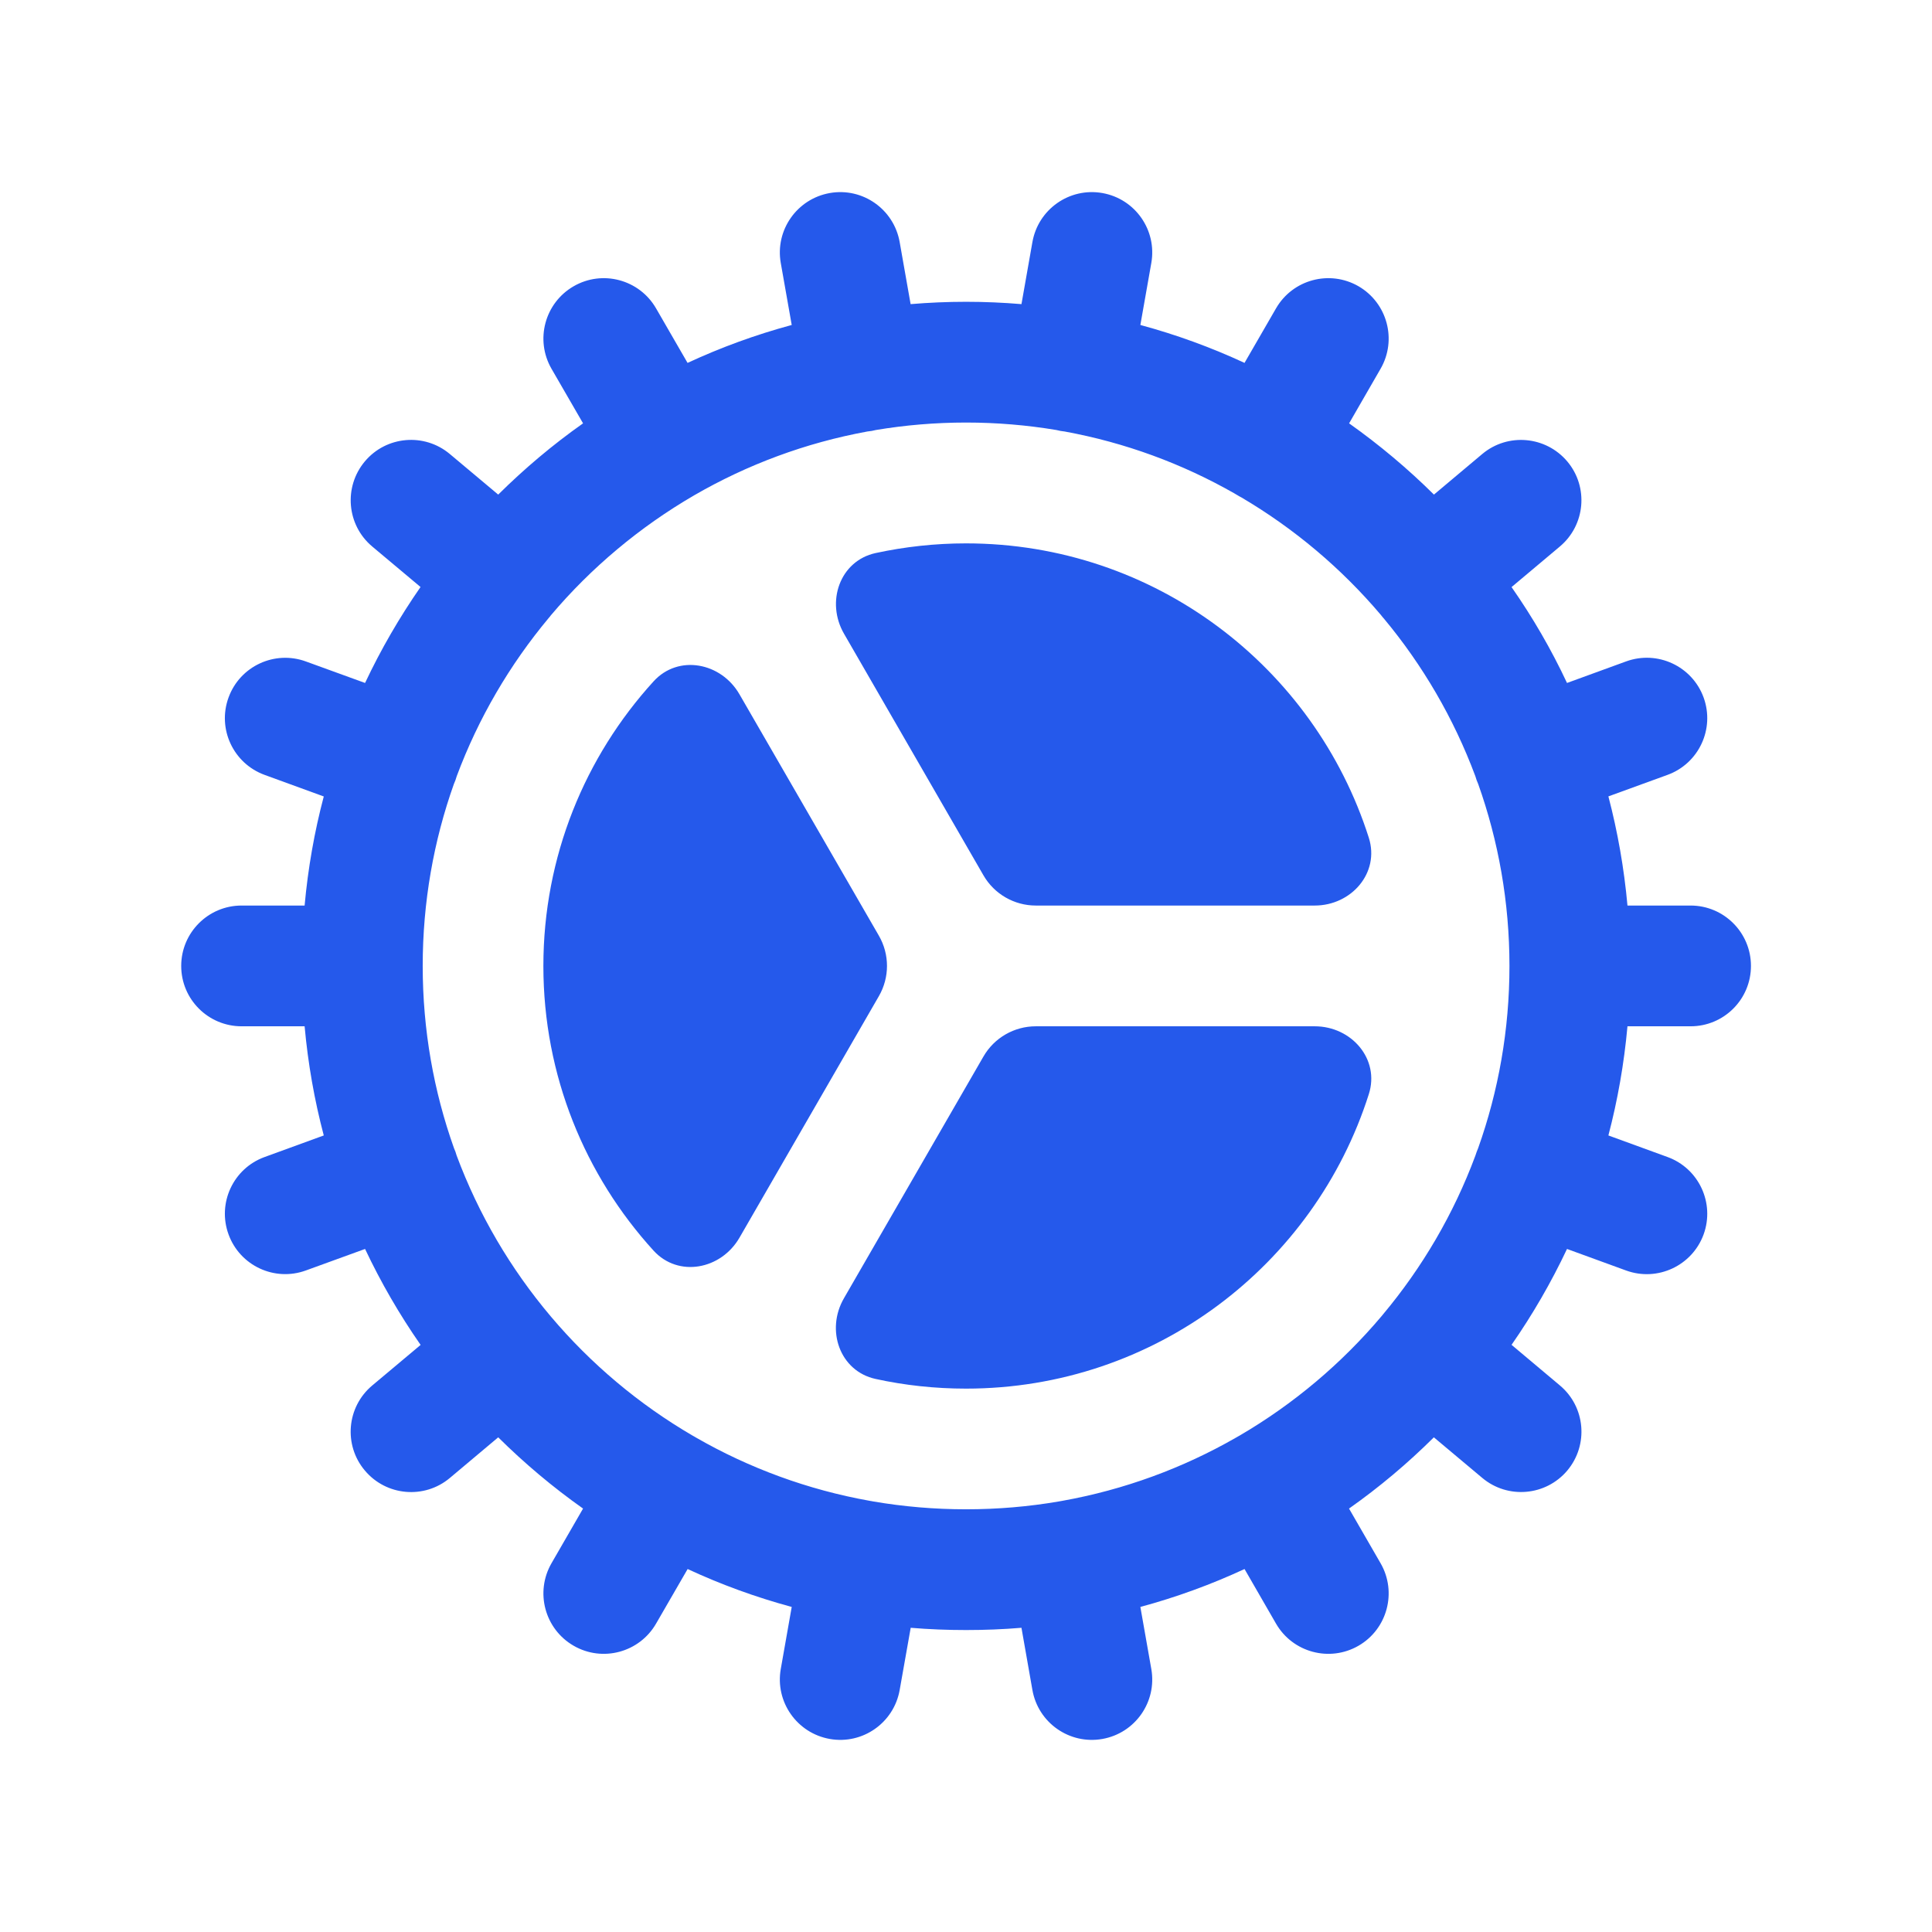 <svg width="24" height="24" viewBox="0 0 24 24" fill="none" xmlns="http://www.w3.org/2000/svg">
<path d="M17.004 10.407C17.142 10.842 16.788 11.249 16.332 11.249H12.867C12.599 11.249 12.351 11.106 12.217 10.874L10.485 7.873C10.256 7.478 10.432 6.967 10.878 6.87C11.24 6.792 11.615 6.75 12 6.75C14.344 6.75 16.329 8.286 17.004 10.407Z" fill="#2559EB"/>
<path d="M8.119 8.464C8.427 8.126 8.958 8.229 9.186 8.625L10.918 11.624C11.052 11.856 11.052 12.142 10.918 12.374L9.186 15.375C8.957 15.771 8.427 15.873 8.119 15.536C7.269 14.603 6.75 13.362 6.75 12C6.75 10.638 7.269 9.397 8.119 8.464Z" fill="#2559EB"/>
<path d="M10.878 17.13C10.431 17.033 10.255 16.522 10.484 16.127L12.217 13.124C12.351 12.892 12.599 12.749 12.867 12.749H16.332C16.789 12.749 17.143 13.157 17.004 13.592C16.33 15.713 14.345 17.25 12 17.25C11.615 17.25 11.239 17.209 10.878 17.13Z" fill="#2559EB"/>
<path fill-rule="evenodd" clip-rule="evenodd" d="M21.001 12.749C21.415 12.749 21.751 12.414 21.751 11.999C21.751 11.585 21.415 11.249 21.001 11.249H20.217C20.175 10.785 20.095 10.332 19.98 9.893L20.714 9.626C21.104 9.484 21.304 9.054 21.163 8.665C21.021 8.275 20.59 8.075 20.201 8.216L19.466 8.484C19.27 8.066 19.039 7.668 18.777 7.293L19.377 6.789C19.694 6.523 19.736 6.05 19.47 5.733C19.203 5.416 18.73 5.374 18.413 5.64L17.813 6.144C17.487 5.821 17.134 5.525 16.759 5.259L17.15 4.581C17.357 4.222 17.234 3.764 16.876 3.556C16.517 3.349 16.058 3.472 15.851 3.831L15.46 4.508C15.046 4.316 14.614 4.158 14.166 4.037L14.302 3.267C14.374 2.859 14.102 2.47 13.694 2.398C13.286 2.326 12.897 2.599 12.825 3.007L12.689 3.778C12.462 3.759 12.232 3.749 12.001 3.749C11.769 3.749 11.539 3.759 11.312 3.778L11.176 3.007C11.104 2.599 10.716 2.326 10.308 2.398C9.9 2.47 9.627 2.859 9.699 3.267L9.835 4.037C9.387 4.158 8.955 4.316 8.541 4.508L8.15 3.831C7.943 3.472 7.484 3.349 7.126 3.556C6.767 3.763 6.644 4.222 6.851 4.581L7.243 5.259C6.867 5.524 6.515 5.821 6.189 6.144L5.588 5.64C5.271 5.374 4.798 5.415 4.532 5.732C4.266 6.05 4.307 6.523 4.624 6.789L5.224 7.292C4.963 7.668 4.732 8.066 4.535 8.484L3.8 8.217C3.411 8.075 2.98 8.276 2.839 8.665C2.697 9.054 2.898 9.484 3.287 9.626L4.022 9.894C3.906 10.332 3.826 10.785 3.784 11.249H3.001C2.587 11.249 2.251 11.585 2.251 11.999C2.251 12.414 2.587 12.749 3.001 12.749H3.784C3.826 13.213 3.906 13.666 4.022 14.105L3.287 14.373C2.898 14.514 2.697 14.945 2.839 15.334C2.98 15.723 3.411 15.924 3.8 15.782L4.535 15.515C4.732 15.932 4.963 16.331 5.225 16.707L4.624 17.211C4.307 17.477 4.265 17.95 4.532 18.267C4.798 18.584 5.271 18.626 5.588 18.36L6.189 17.855C6.515 18.178 6.868 18.475 7.243 18.74L6.851 19.419C6.644 19.778 6.767 20.237 7.126 20.444C7.484 20.651 7.943 20.528 8.15 20.169L8.542 19.491C8.955 19.683 9.388 19.841 9.835 19.962L9.699 20.733C9.627 21.141 9.9 21.53 10.308 21.602C10.716 21.674 11.104 21.401 11.176 20.994L11.313 20.221C11.54 20.24 11.769 20.249 12.001 20.249C12.232 20.249 12.462 20.24 12.689 20.221L12.825 20.994C12.897 21.402 13.286 21.674 13.694 21.602C14.102 21.53 14.374 21.141 14.302 20.733L14.166 19.962C14.614 19.841 15.046 19.683 15.46 19.491L15.851 20.169C16.058 20.528 16.517 20.651 16.876 20.444C17.234 20.237 17.357 19.778 17.15 19.419L16.758 18.74C17.134 18.475 17.487 18.178 17.812 17.855L18.413 18.359C18.73 18.625 19.203 18.584 19.47 18.267C19.736 17.949 19.695 17.476 19.377 17.21L18.777 16.706C19.038 16.331 19.269 15.932 19.466 15.515L20.201 15.783C20.591 15.924 21.021 15.723 21.163 15.334C21.304 14.945 21.104 14.515 20.715 14.373L19.98 14.105C20.095 13.667 20.175 13.213 20.217 12.749H21.001ZM18.343 9.691C18.337 9.674 18.332 9.657 18.327 9.641C18.059 8.923 17.673 8.262 17.191 7.684C17.185 7.677 17.178 7.669 17.171 7.661C17.165 7.654 17.159 7.646 17.153 7.638C16.663 7.06 16.077 6.565 15.419 6.178C15.405 6.171 15.39 6.163 15.376 6.154C15.361 6.146 15.346 6.137 15.332 6.128C14.688 5.761 13.978 5.498 13.224 5.36C13.207 5.358 13.19 5.356 13.173 5.353C13.156 5.35 13.14 5.346 13.124 5.342C12.759 5.281 12.383 5.249 12.001 5.249C11.618 5.249 11.243 5.281 10.879 5.342C10.862 5.346 10.845 5.35 10.829 5.353C10.811 5.356 10.793 5.358 10.776 5.36C10.005 5.501 9.28 5.773 8.625 6.152C7.948 6.545 7.344 7.051 6.842 7.645C6.838 7.651 6.834 7.656 6.83 7.661C6.828 7.663 6.826 7.666 6.824 7.668C6.821 7.671 6.819 7.673 6.817 7.676C6.332 8.257 5.943 8.92 5.674 9.641C5.669 9.658 5.664 9.674 5.658 9.691C5.652 9.707 5.645 9.724 5.638 9.74C5.387 10.446 5.251 11.207 5.251 11.999C5.251 12.794 5.388 13.556 5.64 14.264C5.646 14.278 5.652 14.293 5.658 14.308C5.663 14.323 5.668 14.338 5.672 14.353C6.22 15.825 7.266 17.054 8.606 17.835C8.609 17.837 8.613 17.839 8.617 17.841C8.62 17.843 8.623 17.844 8.626 17.846C8.633 17.85 8.64 17.854 8.646 17.858C9.304 18.236 10.032 18.506 10.805 18.644C10.813 18.645 10.821 18.646 10.829 18.648C10.836 18.649 10.843 18.65 10.85 18.652C11.224 18.716 11.609 18.749 12.001 18.749C12.393 18.749 12.777 18.716 13.151 18.652C13.158 18.65 13.165 18.649 13.173 18.648C13.181 18.646 13.188 18.645 13.196 18.644C13.967 18.506 14.694 18.237 15.35 17.861C15.359 17.856 15.367 17.851 15.376 17.846C15.384 17.841 15.392 17.836 15.401 17.832C16.07 17.441 16.666 16.938 17.163 16.349L17.172 16.338L17.181 16.327C17.668 15.745 18.059 15.079 18.328 14.355C18.333 14.339 18.338 14.324 18.344 14.308C18.349 14.293 18.355 14.278 18.362 14.263C18.614 13.555 18.751 12.793 18.751 11.999C18.751 11.207 18.614 10.446 18.363 9.74C18.356 9.724 18.349 9.707 18.343 9.691Z" fill="#2559EB"/>
</svg>
